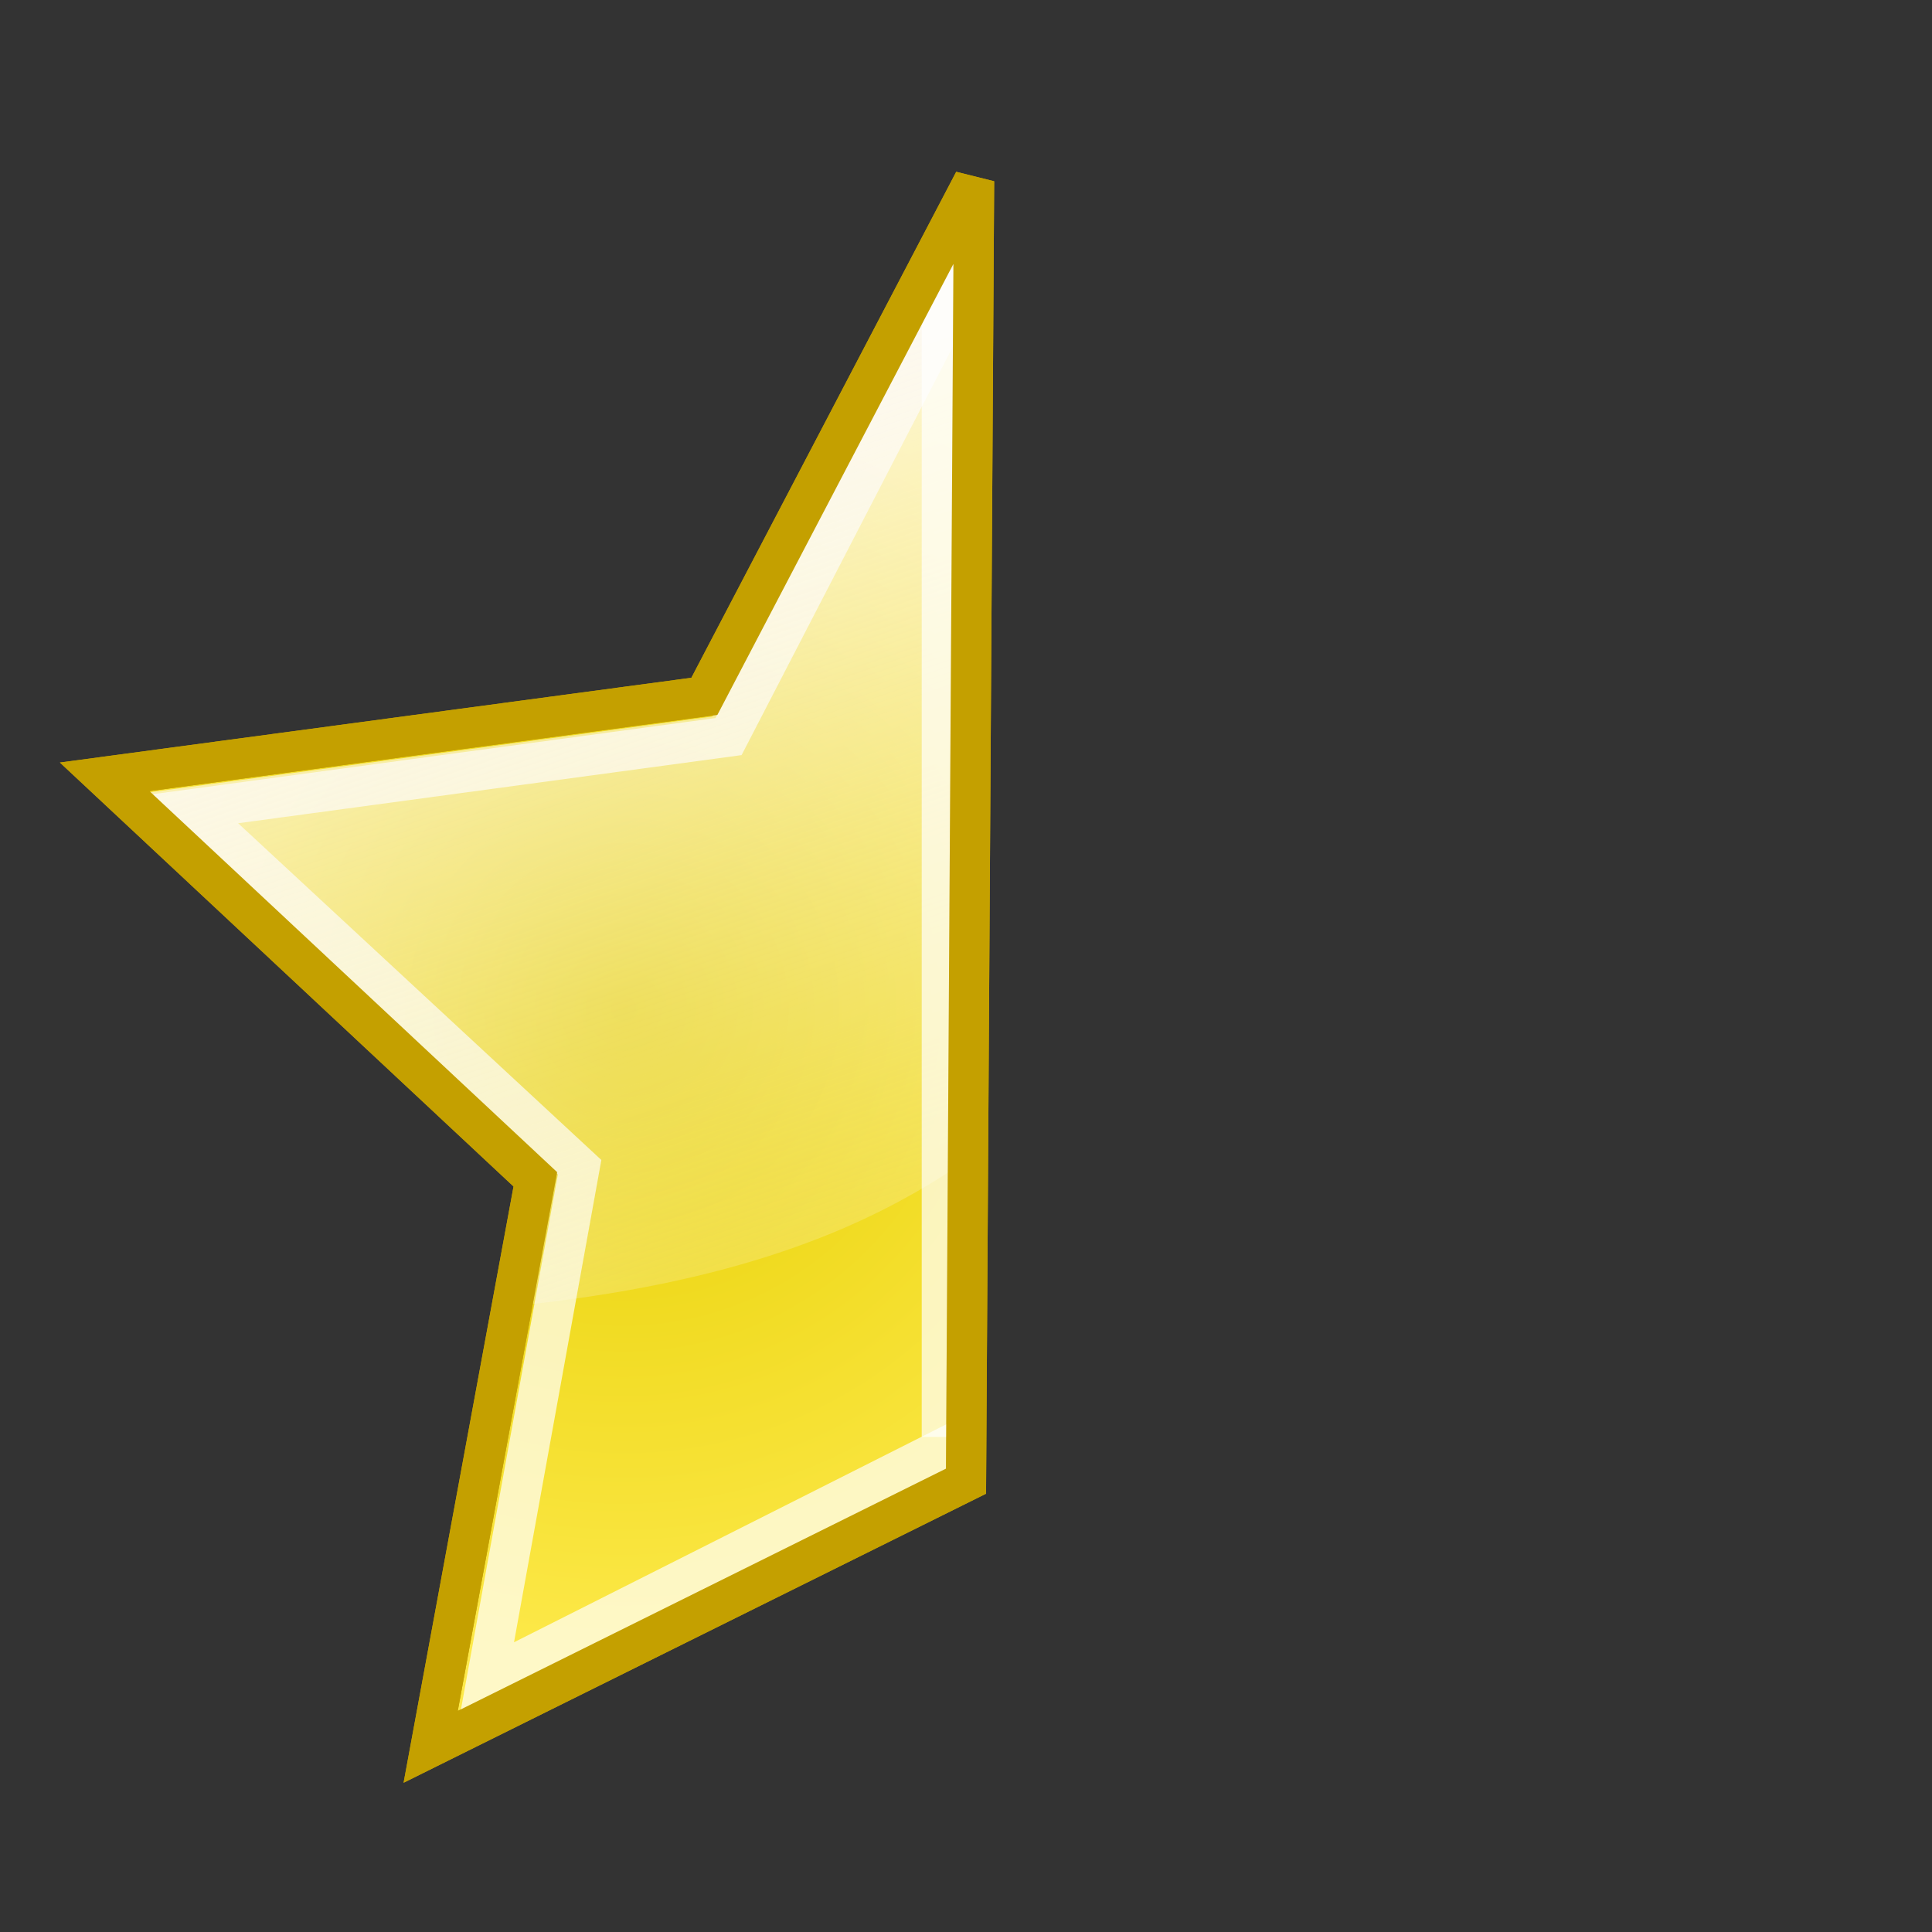 <?xml version="1.0" encoding="utf-8"?>
<!-- Generator: Adobe Illustrator 22.0.1, SVG Export Plug-In . SVG Version: 6.00 Build 0)  -->
<svg version="1.1"
	 id="svg0" xmlns:cc="http://web.resource.org/cc/" xmlns:dc="http://purl.org/dc/elements/1.1/" xmlns:rdf="http://www.w3.org/1999/02/22-rdf-syntax-ns#" xmlns:svg="http://www.w3.org/2000/svg"
	 xmlns="http://www.w3.org/2000/svg" xmlns:xlink="http://www.w3.org/1999/xlink" x="0px" y="0px" viewBox="0 0 48 48"
	 style="enable-background:new 0 0 48 48;" xml:space="preserve">
<rect x="0" y="0" width="48" height="48" fill="#333333" stroke="none"/>
<style type="text/css">
	.st0{fill:url(#star_3_);stroke:#C4A000;}
	.st1{opacity:0.69;fill:none;stroke:#FFFFFF;enable-background:new    ;}
	.st2{opacity:0.8;fill:url(#SVGID_1_);enable-background:new    ;}
	.st3{opacity:0.69;fill:none;stroke:#FFFFFF;}
	.st4{fill:none;stroke:#C4A000;}
	.st5{fill:none;stroke:#FFFFFF;}
</style>
<radialGradient id="star_3_" cx="-67.113" cy="-11.027" r="16.101" gradientTransform="matrix(1 -0.2 -0.2 -1 80.4 0.6)" gradientUnits="userSpaceOnUse">
	<stop  offset="0" style="stop-color:#E6CF00"/>
	<stop  offset="1" style="stop-color:#FDE94A"/>
</radialGradient>
<path id="star_2_" class="st0" d="M24,36.8l-13.3,6.6l2.6-14.1l-10.7-10l14.9-2l6.7-12.8L24,36.8z"/>
<path id="ol_1_" class="st1" d="M24,35.7l-11.9,6L14.4,29l-9.6-8.9l13.3-1.8l6-11.6"/>
<g>
	
		<linearGradient id="SVGID_1_" gradientUnits="userSpaceOnUse" x1="12.798" y1="40.348" x2="22.169" y2="12.546" gradientTransform="matrix(1 0 0 -1 0 50)">
		<stop  offset="0" style="stop-color:#FCF9FB"/>
		<stop  offset="1" style="stop-color:#FCF9FB;stop-opacity:0"/>
	</linearGradient>
	<path class="st2" d="M17.7,17.8c0,0-14.1,1.9-14.1,1.9l10.2,9.5l-0.6,3.2c5.4-0.6,8.5-2,10.7-3.5V5.7L17.7,17.8z"/>
</g>
<line class="st3" x1="23.4" y1="6.7" x2="23.4" y2="35.7"/>
<path id="star_1_" class="st4" d="M24,36.8l-13.3,6.6l2.6-14.1l-10.7-10l14.9-2l6.7-12.8L24,36.8z"/>
<path class="st5" d="M24.1,6.7"/>
</svg>

